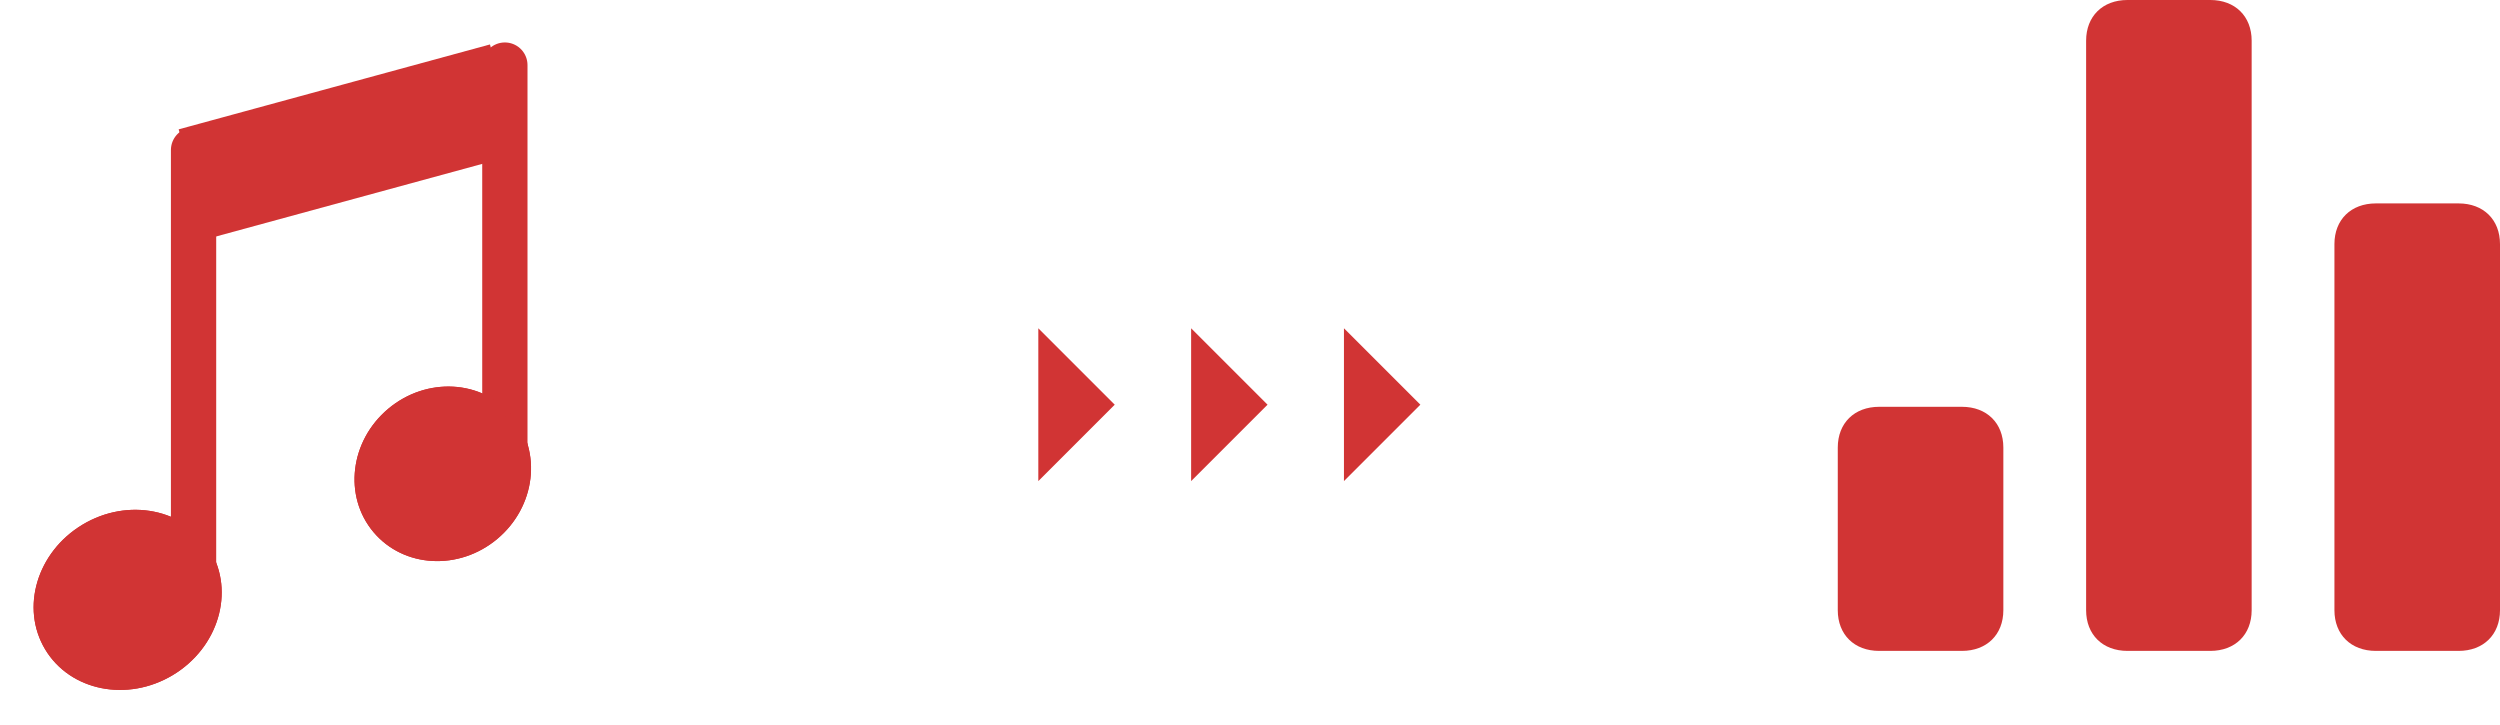 <svg xmlns="http://www.w3.org/2000/svg" width="441.698" height="128.027" viewBox="0 0 441.698 128.027">
  <g id="Groupe_589" data-name="Groupe 589" transform="translate(-749.302 -402)">
    <path id="Union_8" data-name="Union 8" d="M-398.935,91c-4.39,0-7.318-2.872-7.318-7.187V19.126c0-4.315,2.928-7.187,7.318-7.187h14.623c4.383,0,7.312,2.872,7.312,7.187V83.813c0,4.315-2.929,7.187-7.312,7.187Zm-43.877,0c-4.39,0-7.312-2.872-7.312-7.187V-16.814c0-4.308,2.922-7.187,7.312-7.187h14.623c4.39,0,7.312,2.879,7.312,7.187V83.813c0,4.315-2.922,7.187-7.312,7.187Zm-43.877,0c-4.383,0-7.312-2.872-7.312-7.187V55.066c0-4.315,2.929-7.193,7.312-7.193h14.623c4.39,0,7.318,2.879,7.318,7.193V83.813c0,4.315-2.929,7.187-7.318,7.187Z" transform="translate(1568 426)" fill="#d13434"/>
    <g id="Groupe_52" data-name="Groupe 52" transform="translate(63 59)">
      <g id="Ellipse_5" data-name="Ellipse 5" transform="translate(686.302 444.454) rotate(-31)" fill="#d13434" stroke="#d13434" stroke-width="1">
        <ellipse cx="17" cy="15.5" rx="17" ry="15.5" stroke="none"/>
        <ellipse cx="17" cy="15.5" rx="16.5" ry="15" fill="none"/>
      </g>
      <line id="Ligne_5" data-name="Ligne 5" y2="73" transform="translate(720.5 369.5)" fill="none" stroke="#d13434" stroke-linecap="round" stroke-width="8"/>
      <line id="Ligne_6" data-name="Ligne 6" y2="73" transform="translate(775.5 354.5)" fill="none" stroke="#d13434" stroke-linecap="round" stroke-width="8"/>
      <line id="Ligne_7" data-name="Ligne 7" y1="15" x2="55" transform="translate(720.5 360.5)" fill="none" stroke="#d13434" stroke-width="20"/>
      <g id="Ellipse_6" data-name="Ellipse 6" transform="translate(742.634 425.508) rotate(-40)" fill="#d13434" stroke="#d13434" stroke-width="1">
        <ellipse cx="16" cy="15" rx="16" ry="15" stroke="none"/>
        <ellipse cx="16" cy="15" rx="15.5" ry="14.5" fill="none"/>
      </g>
    </g>
    <g id="Groupe_53" data-name="Groupe 53" transform="translate(0 26)">
      <path id="Icon_Arrow_Drop_Down" data-name="Icon / Arrow Drop Down" d="M111-20,124.5-6.5,138-20Z" transform="translate(952.75 572) rotate(-90)" fill="#d13434" opacity="0.995"/>
      <path id="Icon_Arrow_Drop_Down-2" data-name="Icon / Arrow Drop Down" d="M111-20,124.5-6.5,138-20Z" transform="translate(979.75 572) rotate(-90)" fill="#d13434" opacity="0.995"/>
      <path id="Icon_Arrow_Drop_Down-3" data-name="Icon / Arrow Drop Down" d="M111-20,124.5-6.5,138-20Z" transform="translate(1006.75 572) rotate(-90)" fill="#d13434" opacity="0.995"/>
    </g>
  </g>
</svg>

